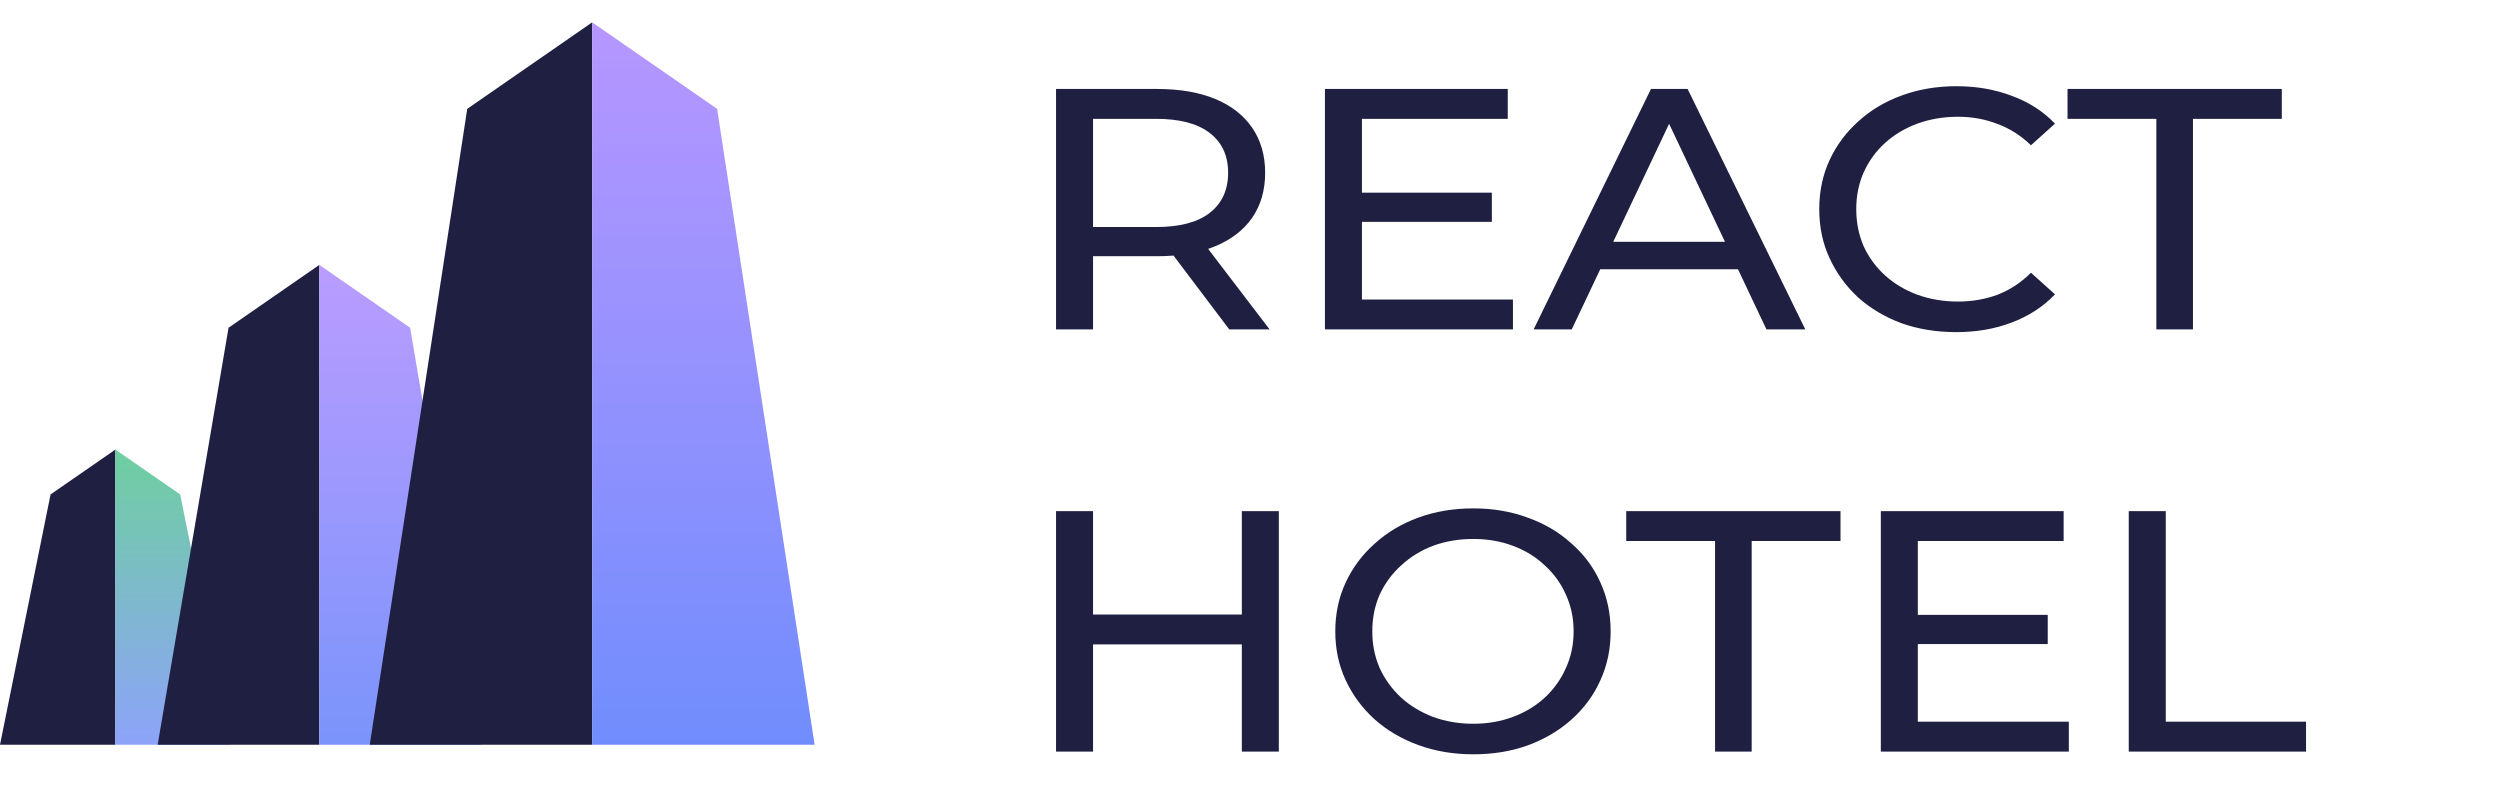 <svg width="116" height="37" viewBox="0 0 116 37" fill="none" xmlns="http://www.w3.org/2000/svg">
<path d="M5.353 20.86L2.346 22.942L0 34.555H5.353V20.86Z" fill="#1F2041"/>
<path d="M5.353 20.86L8.36 22.942L10.706 34.555H5.353V20.86Z" fill="url(#paint0_linear_2_121)"/>
<path d="M14.817 12.291L10.604 15.208L7.316 34.555H14.817V12.291Z" fill="#1F2041"/>
<path d="M14.817 12.291L19.03 15.208L22.317 34.555H14.817V12.291Z" fill="url(#paint1_linear_2_121)"/>
<path d="M27.477 1.037L21.68 5.05L17.157 34.555H27.477V1.037Z" fill="#1F2041"/>
<path d="M27.477 1.037L33.274 5.05L37.798 34.555H27.477V1.037Z" fill="url(#paint2_linear_2_121)"/>
<path d="M49 15.283V4.128H53.688C54.741 4.128 55.64 4.282 56.384 4.59C57.128 4.898 57.701 5.344 58.102 5.928C58.502 6.513 58.703 7.209 58.703 8.016C58.703 8.824 58.502 9.519 58.102 10.104C57.701 10.678 57.128 11.118 56.384 11.427C55.64 11.735 54.741 11.889 53.688 11.889H49.944L50.717 11.156V15.283H49ZM57.037 15.283L53.98 11.235H55.818L58.909 15.283H57.037ZM50.717 11.315L49.944 10.534H53.637C54.736 10.534 55.566 10.316 56.127 9.881C56.699 9.434 56.985 8.813 56.985 8.016C56.985 7.219 56.699 6.603 56.127 6.167C55.566 5.732 54.736 5.514 53.637 5.514H49.944L50.717 4.717V11.315ZM63.04 8.94H69.222V10.295H63.04V8.94ZM63.194 13.897H70.201V15.283H61.477V4.128H69.96V5.514H63.194V13.897ZM71.161 15.283L76.605 4.128H78.305L83.766 15.283H81.963L77.103 5.02H77.79L72.93 15.283H71.161ZM73.479 12.494L73.943 11.219H80.709L81.207 12.494H73.479ZM90.767 15.411C89.851 15.411 89.004 15.273 88.225 14.996C87.458 14.71 86.788 14.311 86.216 13.801C85.655 13.281 85.214 12.675 84.894 11.984C84.573 11.294 84.413 10.534 84.413 9.705C84.413 8.877 84.573 8.117 84.894 7.426C85.214 6.736 85.661 6.136 86.233 5.626C86.805 5.105 87.475 4.707 88.242 4.43C89.021 4.143 89.868 4 90.784 4C91.711 4 92.564 4.149 93.343 4.446C94.133 4.733 94.802 5.163 95.352 5.737L94.236 6.741C93.778 6.295 93.263 5.966 92.69 5.753C92.118 5.53 91.505 5.418 90.853 5.418C90.177 5.418 89.547 5.525 88.964 5.737C88.391 5.95 87.893 6.247 87.469 6.63C87.046 7.012 86.714 7.469 86.474 8C86.245 8.521 86.13 9.089 86.13 9.705C86.13 10.322 86.245 10.895 86.474 11.427C86.714 11.947 87.046 12.399 87.469 12.781C87.893 13.164 88.391 13.461 88.964 13.674C89.547 13.886 90.177 13.992 90.853 13.992C91.505 13.992 92.118 13.886 92.69 13.674C93.263 13.451 93.778 13.111 94.236 12.654L95.352 13.658C94.802 14.232 94.133 14.667 93.343 14.965C92.564 15.262 91.706 15.411 90.767 15.411ZM100.054 15.283V5.514H95.933V4.128H105.876V5.514H101.754V15.283H100.054ZM57.621 23.717H59.338V34.873H57.621V23.717ZM50.717 34.873H49V23.717H50.717V34.873ZM57.775 29.9H50.546V28.514H57.775V29.9ZM68.363 35C67.447 35 66.594 34.857 65.804 34.57C65.025 34.283 64.35 33.884 63.778 33.374C63.205 32.854 62.759 32.248 62.438 31.558C62.117 30.867 61.957 30.113 61.957 29.295C61.957 28.477 62.117 27.722 62.438 27.032C62.759 26.341 63.205 25.741 63.778 25.231C64.35 24.71 65.025 24.306 65.804 24.019C66.582 23.733 67.435 23.589 68.363 23.589C69.278 23.589 70.12 23.733 70.887 24.019C71.666 24.296 72.341 24.694 72.913 25.215C73.497 25.725 73.944 26.325 74.253 27.016C74.573 27.706 74.734 28.466 74.734 29.295C74.734 30.123 74.573 30.883 74.253 31.574C73.944 32.264 73.497 32.87 72.913 33.39C72.341 33.9 71.666 34.299 70.887 34.586C70.12 34.862 69.278 35 68.363 35ZM68.363 33.582C69.027 33.582 69.639 33.475 70.2 33.263C70.773 33.05 71.265 32.753 71.677 32.37C72.101 31.977 72.427 31.52 72.656 31C72.896 30.479 73.016 29.911 73.016 29.295C73.016 28.678 72.896 28.11 72.656 27.589C72.427 27.069 72.101 26.617 71.677 26.235C71.265 25.842 70.773 25.539 70.2 25.326C69.639 25.114 69.027 25.008 68.363 25.008C67.687 25.008 67.063 25.114 66.491 25.326C65.93 25.539 65.438 25.842 65.014 26.235C64.59 26.617 64.258 27.069 64.018 27.589C63.789 28.11 63.675 28.678 63.675 29.295C63.675 29.911 63.789 30.479 64.018 31C64.258 31.52 64.59 31.977 65.014 32.37C65.438 32.753 65.93 33.05 66.491 33.263C67.063 33.475 67.687 33.582 68.363 33.582ZM79.578 34.873V25.103H75.457V23.717H85.4V25.103H81.278V34.873H79.578ZM88.833 28.53H95.015V29.884H88.833V28.53ZM88.987 33.486H95.994V34.873H87.27V23.717H95.753V25.103H88.987V33.486ZM98.774 34.873V23.717H100.492V33.486H107V34.873H98.774Z" fill="#1F2041"/>
<defs>
<linearGradient id="paint0_linear_2_121" x1="8.03" y1="34.555" x2="8.03" y2="20.86" gradientUnits="userSpaceOnUse">
<stop stop-color="#8DA3F9"/>
<stop offset="1" stop-color="#6ECF9F"/>
</linearGradient>
<linearGradient id="paint1_linear_2_121" x1="18.567" y1="34.555" x2="18.567" y2="12.291" gradientUnits="userSpaceOnUse">
<stop stop-color="#7A94FB"/>
<stop offset="1" stop-color="#BA9CFF"/>
</linearGradient>
<linearGradient id="paint2_linear_2_121" x1="32.637" y1="34.555" x2="32.637" y2="1.037" gradientUnits="userSpaceOnUse">
<stop stop-color="#718DFD"/>
<stop offset="1" stop-color="#B696FF"/>
</linearGradient>
</defs>
</svg>
